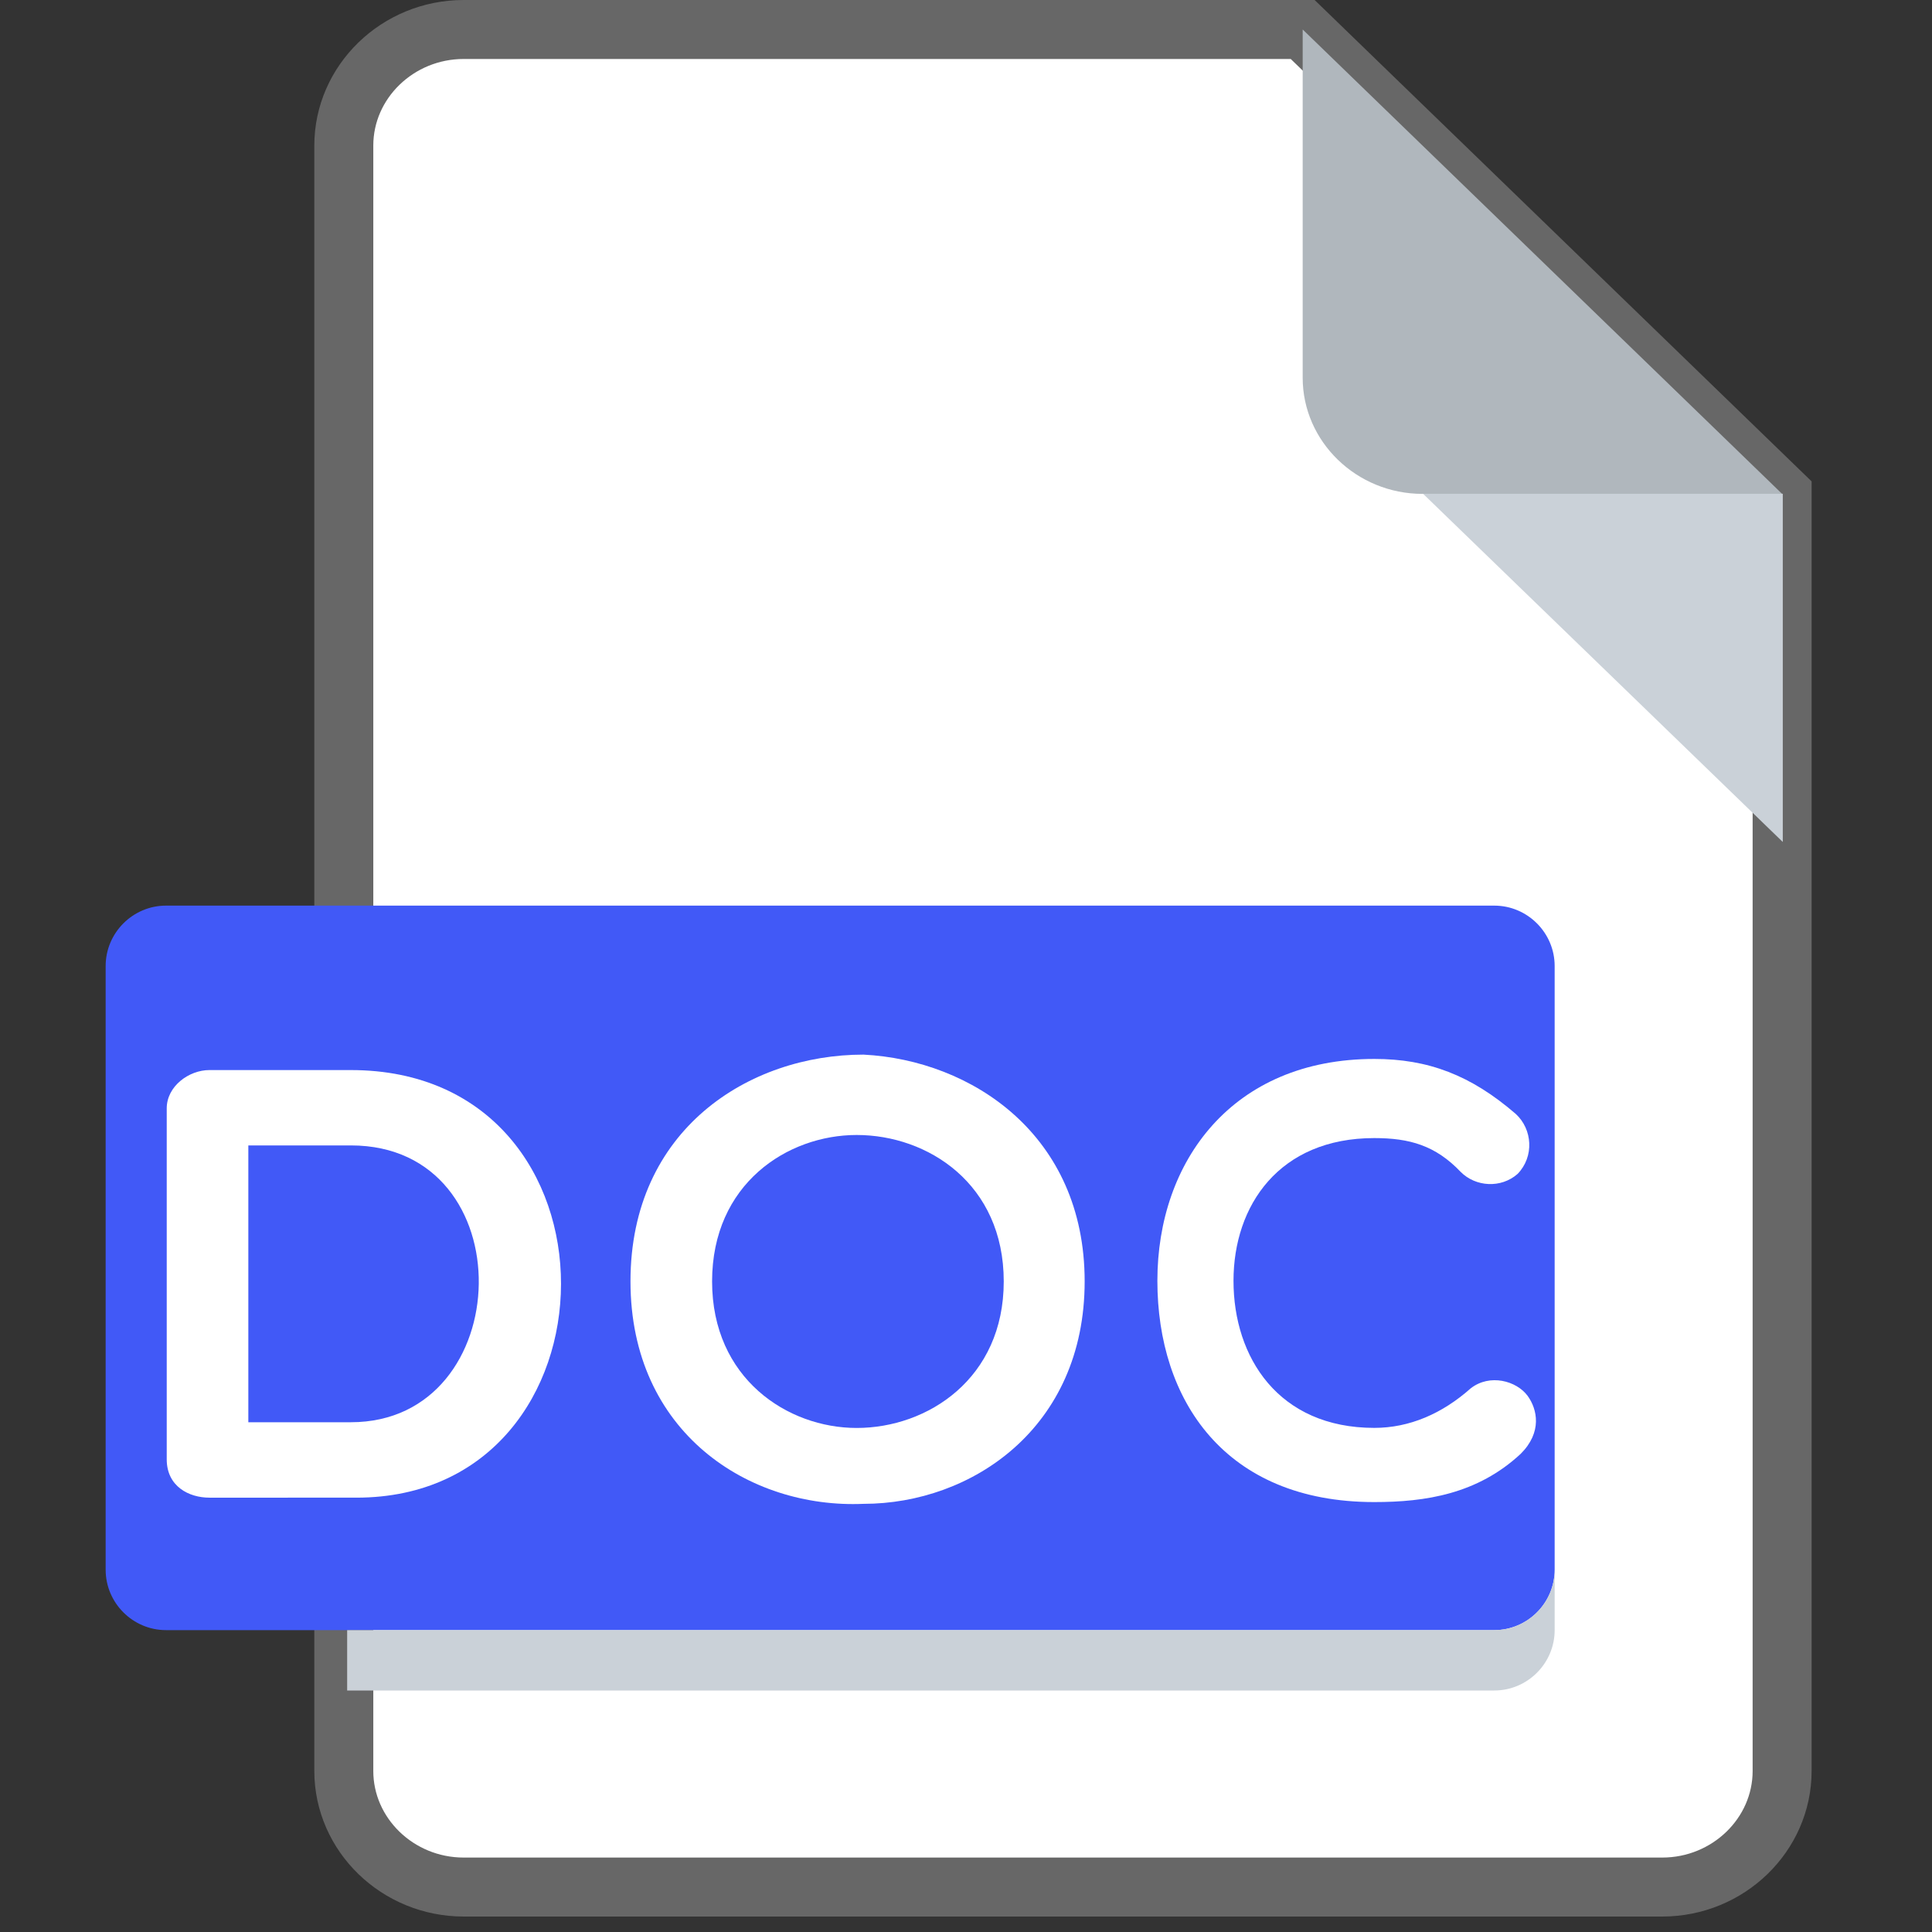 <?xml version="1.0" encoding="UTF-8" standalone="no"?>
<svg
   xmlns="http://www.w3.org/2000/svg"
   height="16"
   width="16"
   version="1.1"
   id="Layer_1"
   viewBox="0 0 16 16">
  <rect x="0" y="0" width="16" height="16" fill="#333333" stroke="none"/>
  <g
     transform="matrix(0.031,0,0,0.031,-0.125,6.0365159e-7)"
     id="g856">
    <path
       style="fill:#ffffff;fill-opacity:1;stroke:#676767;stroke-width:15.757;stroke-miterlimit:4;stroke-dasharray:none;stroke-opacity:1"
       d="m 127.899,7.878 c -17.611,0 -32.02,13.957 -32.02,31.015 V 473.106 c 0,17.058 14.409,31.015 32.02,31.015 h 320.203 c 17.611,0 32.02,-13.957 32.02,-31.015 V 131.939 L 352.041,7.878 Z"
       id="path2" />
    <path
       style="fill:#b0b7bd;stroke-width:0.985"
       d="m 384.061,131.939 h 96.061 L 352.041,7.878 V 100.924 c 0,17.058 14.409,31.015 32.02,31.015 z"
       id="path4" />
    <polygon
       transform="matrix(1.001,0,0,0.969,-0.182,7.878)"
       style="fill:#cad1d8"
       points="480,128 480,224 384,128 "
       id="polygon6" />
  </g>
  <path
     style="fill:#4159f7;fill-opacity:1;stroke-width:0.031"
     d="m 12.875,13 c 0,0.275 -0.225,0.5 -0.5,0.5 H 1.375 c -0.275,0 -0.5,-0.225 -0.5,-0.5 V 8 c 0,-0.275 0.225,-0.5 0.5,-0.5 h 11 c 0.275,0 0.5,0.225 0.5,0.5 z"
     id="path8" />
  <g
     id="g16"
     transform="matrix(0.04,0,0,0.04,-1.969,-2.957)">
    <path
       style="fill:#ffffff"
       d="m 92.576,384 c -4.224,0 -8.832,-2.32 -8.832,-7.936 v -72.656 c 0,-4.608 4.608,-7.936 8.832,-7.936 h 29.296 c 58.464,0 57.168,88.528 1.136,88.528 z m 8.064,-72.928 v 57.312 h 21.232 c 34.544,0 36.064,-57.312 0,-57.312 z"
       id="path10" />
    <path
       style="fill:#ffffff"
       d="m 228,385.28 c -23.664,1.024 -48.24,-14.72 -48.24,-46.064 0,-31.472 24.56,-46.944 48.24,-46.944 22.384,1.136 45.792,16.624 45.792,46.944 0,30.336 -23.408,46.064 -45.792,46.064 z m -1.408,-76.368 c -14.336,0 -29.936,10.112 -29.936,30.32 0,20.096 15.616,30.336 29.936,30.336 14.72,0 30.448,-10.24 30.448,-30.336 0,-20.224 -15.728,-30.32 -30.448,-30.32 z"
       id="path12" />
    <path
       style="fill:#ffffff"
       d="m 288.848,339.088 c 0,-24.688 15.488,-45.92 44.912,-45.92 11.136,0 19.968,3.328 29.296,11.392 3.456,3.184 3.84,8.816 0.384,12.4 -3.456,3.056 -8.704,2.688 -11.776,-0.384 -5.232,-5.504 -10.608,-7.024 -17.904,-7.024 -19.696,0 -29.152,13.952 -29.152,29.552 0,15.872 9.328,30.448 29.152,30.448 7.296,0 14.08,-2.96 19.968,-8.192 3.952,-3.072 9.456,-1.552 11.76,1.536 2.048,2.816 3.056,7.552 -1.408,12.016 -8.96,8.336 -19.696,10 -30.336,10 -30.944,0 -44.896,-21.136 -44.896,-45.824 z"
       id="path14" />
  </g>
  <path
     style="fill:#cad1d8;stroke-width:0.031"
     d="M 12.375,13.5 H 2.875 v 0.5 h 9.5 c 0.275,0 0.5,-0.225 0.5,-0.5 v -0.5 c 0,0.275 -0.225,0.5 -0.5,0.5 z"
     id="path18" />
</svg>
